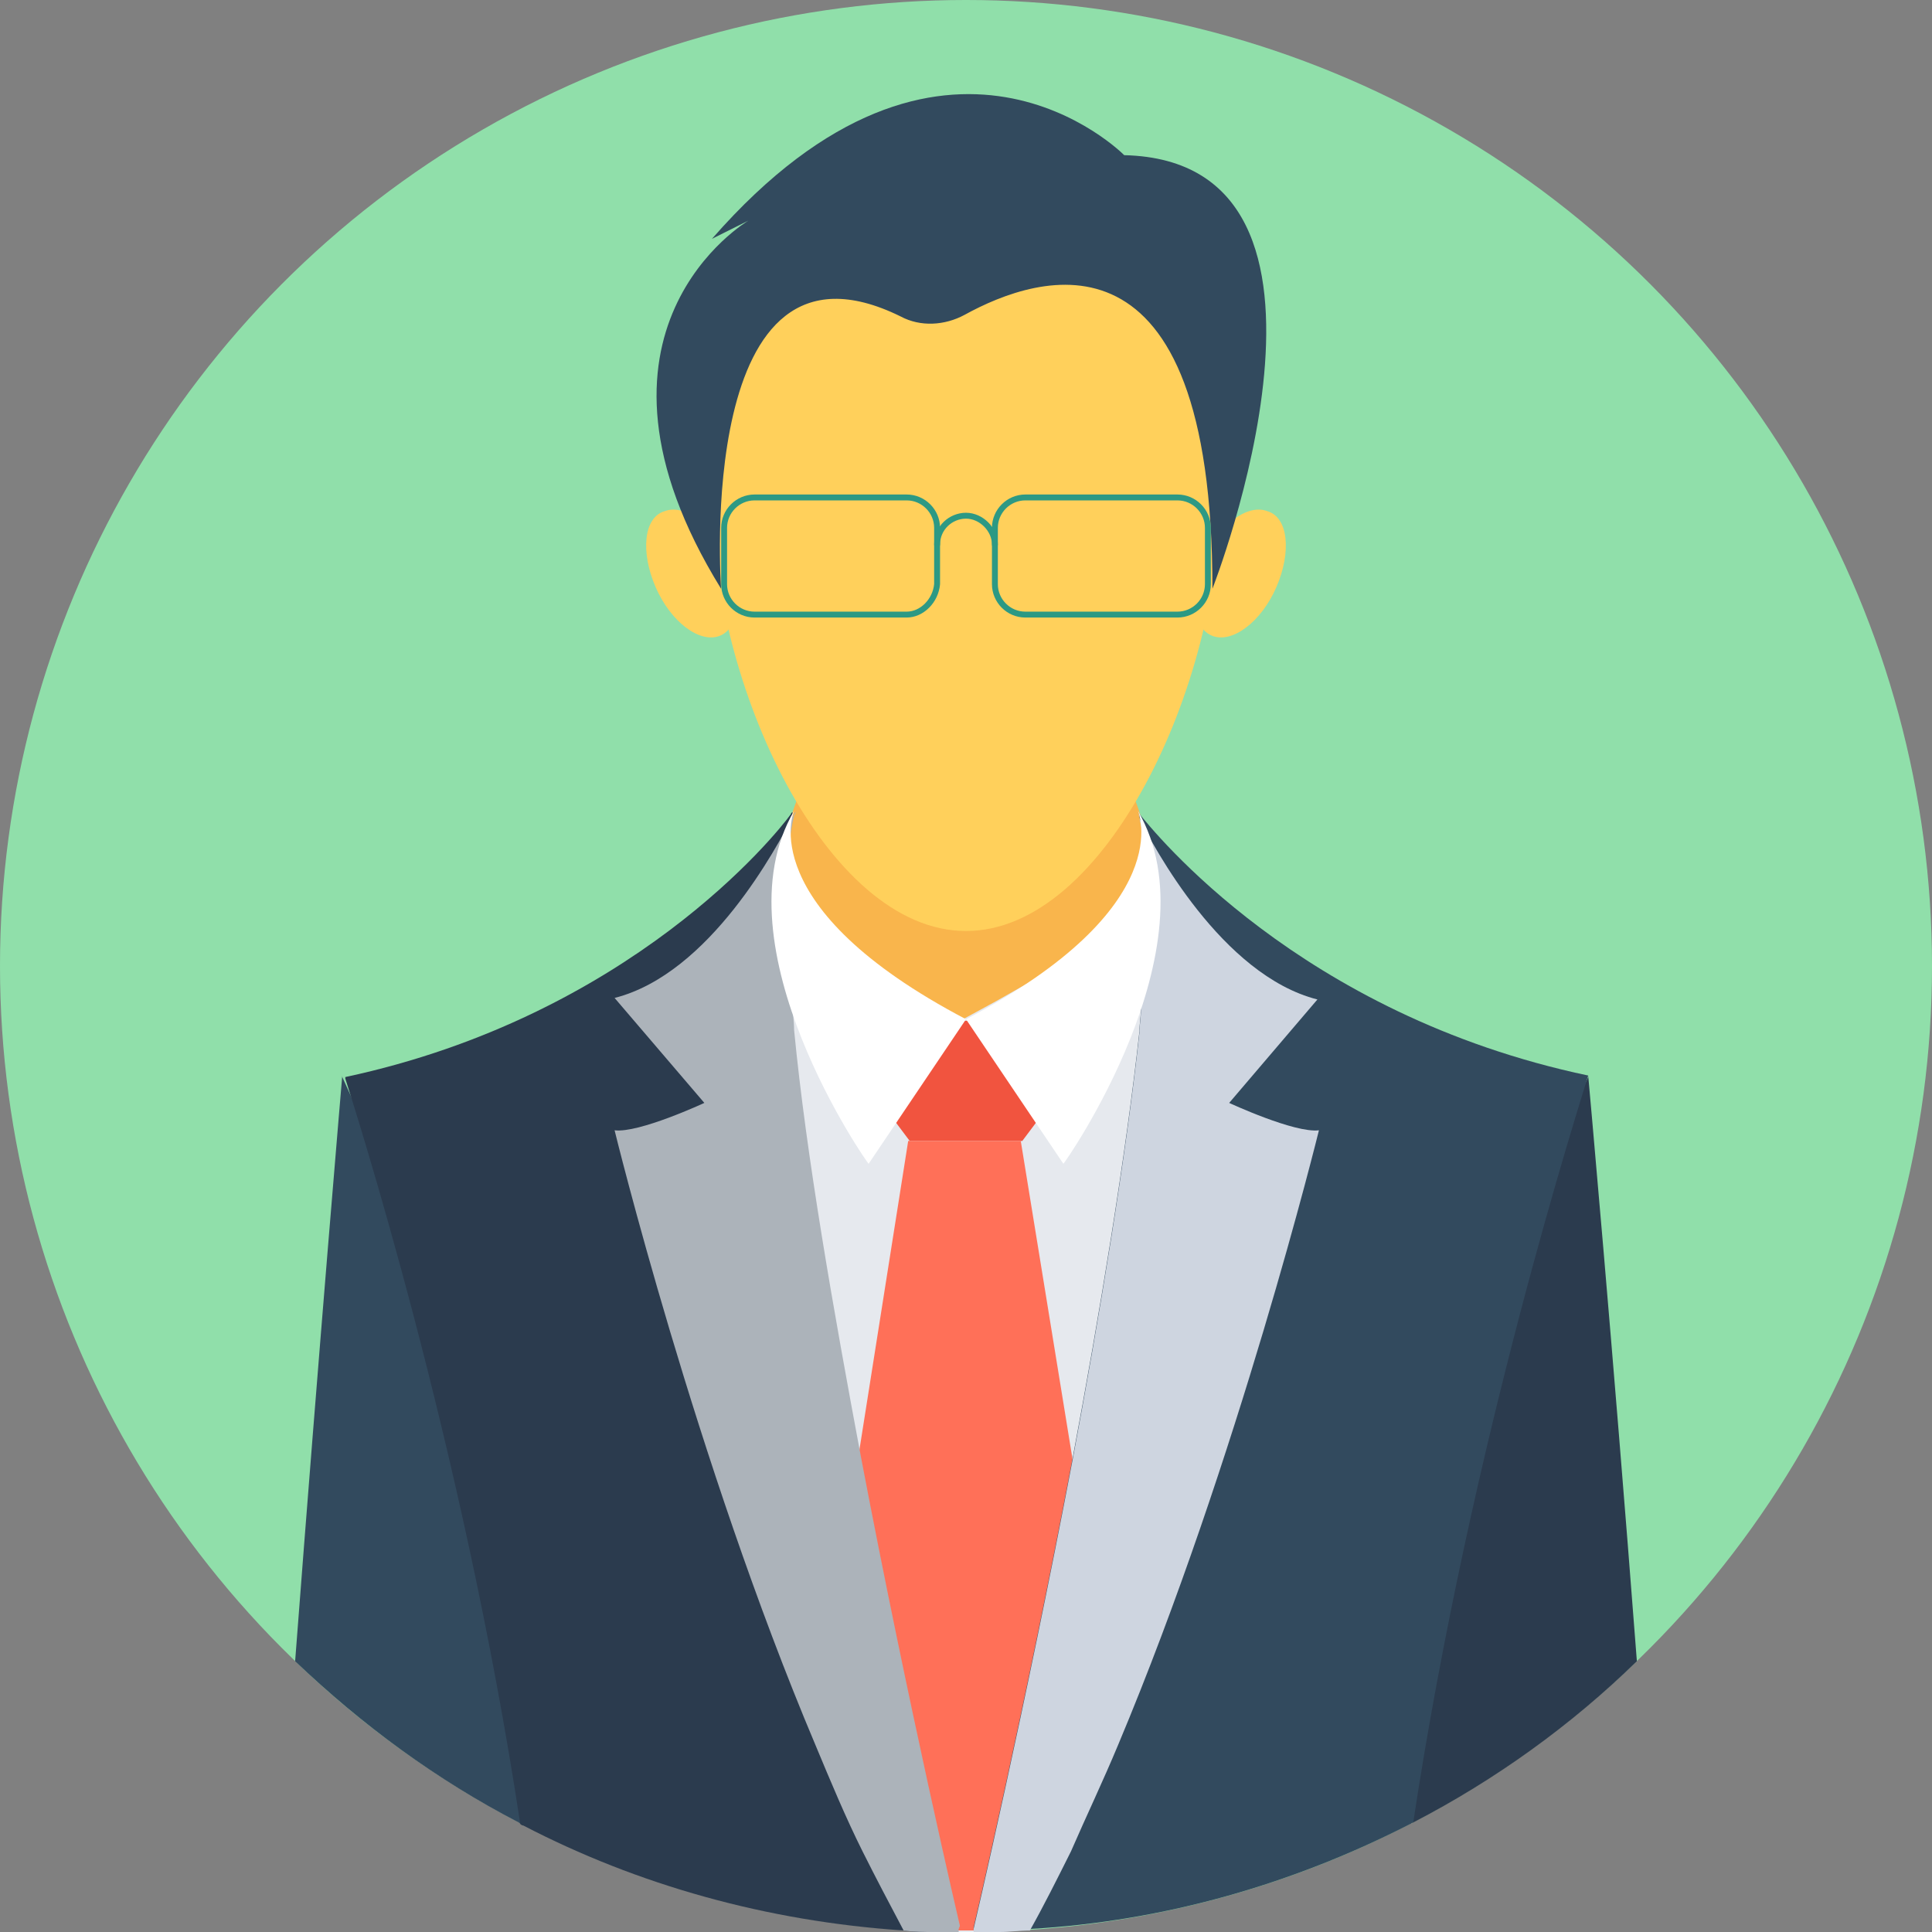 <svg xmlns="http://www.w3.org/2000/svg" xmlns:xlink="http://www.w3.org/1999/xlink" id="Layer_1" x="0" y="0" version="1.1" viewBox="0 0 508 508" xml:space="preserve" style="enable-background:new 0 0 508 508"><rect x="0" y="0" width="508" height="508" fill="#808080" stroke="none"/><circle style="fill:#90dfaa" cx="254" cy="254" r="254"/><path style="fill:#f9b54c" d="M305.2,245.6c0,34.4-23.2,45.6-51.2,45.6s-51.2-11.2-51.2-45.6S225.6,166,254,166	S305.2,211.2,305.2,245.6z"/><path style="fill:#e6e9ee" d="M307.6,238l-2.8,142l-16.4,46.4L259.6,508c-1.6,0-2.8,0-4.4,0c-0.4,0-1.2,0-2,0c-0.4,0-1.2,0-2,0	c-1.6,0-3.2,0-4.4,0L218,428l-24-67.2V252.4l8.4-20l0.4,0.4l2.8,2.8l31.6,32.8l5.6,5.6l10-5.6l0.4-0.4l8.8-4.8l0,0l38.8-22l3.6-2	l0,0L307.6,238z"/><polygon style="fill:#f1543f" points="236.4 268.4 226 282.4 239.2 300 268.8 300 282 282.4 271.6 268.4"/><path style="fill:#ff7058" d="M295.6,470l-14.4,16.4l0,0l-18.8,21.2c-0.8,0-1.6,0-2.4,0c-1.6,0-2.8,0-4.4,0c-0.4,0-1.2,0-2,0	c-0.4,0-1.2,0-2,0c-1.6,0-3.2,0-4.4,0c-0.8,0-1.6,0-2,0l-18.8-21.2l0,0L212,470l2-11.6l4.8-30.8l6.8-44l0,0l13.2-83.6h29.6	l13.6,83.6l0,0l0,0l6.8,42.8l5.2,32L295.6,470z"/><path style="fill:#324a5e" d="M148.4,411.2c-3.6,2.8-7.2,30.8-11.2,68.4c-0.4,0-0.8-0.4-0.8-0.4c-21.6-11.2-41.2-25.6-58.8-42.4	c6.4-84,12.4-154,12.4-154l0,0c0,0,0,0,0,0.4L148.4,411.2z"/><path style="fill:#2b3b4e" d="M252,508c-1.6,0-3.2,0-4.4,0c-0.8,0-1.6,0-2,0c-2.8,0-5.2,0-8-0.4c-36-2.4-70-12-100-27.6	c-0.4,0-0.8-0.4-0.8-0.4c-15.2-100.4-44-189.6-46-196c0,0,0,0,0-0.4l0,0c74.8-16,113.2-63.6,117.2-69.2l0,0c0-0.4,0.4-0.4,0.4-0.4	c0,0.4,0,0.8-0.4,1.2c-1.2,5.2-2,12.4-2,21.2c0,8.4,0.4,18,1.6,28.8l0,0c0,2,0.4,4,0.4,6.4l0,0c3.2,33.2,10.4,74,17.6,112.4l0,0	c12.4,65.2,26,123.2,26,123.2C252,507.2,252,507.6,252,508z"/><path style="fill:#acb3ba" d="M252,508c-1.6,0-3.2,0-4.4,0c-0.8,0-1.6,0-2,0c-2.8,0-5.2,0-8-0.4c-3.6-6.8-7.2-13.6-10.8-20.8l0,0	c-4.4-8.8-8.4-18.4-12.4-28c-31.6-74.8-52.8-161.6-52.8-161.6c6.4,0.8,23.6-7.2,23.6-7.2l-23.6-27.6c25.2-6.4,42.8-40,46.8-47.6	c0.4-0.8,0.8-1.2,0.8-1.6c0,0.4,0,0.8-0.4,1.2c-1.2,5.2-2,12.4-2,21.2c0,8.4,0.4,18,1.6,28.8l0,0c0,2,0.4,4,0.4,6.4l0,0	c3.2,33.2,10.4,74,17.6,112.4l0,0c12.4,65.2,26,123.2,26,123.2C252,507.2,252,507.6,252,508z"/><path style="fill:#2b3b4e" d="M430.4,436.8c-17.2,16.8-37.2,31.2-58.8,42.4c-0.4,0-0.8,0.4-0.8,0.4c-3.6-38-7.6-65.6-11.2-68.4	l58-128c0,0,0,0,0-0.4l0,0C417.6,282.8,424,353.2,430.4,436.8z"/><path style="fill:#324a5e" d="M417.6,282.8L417.6,282.8C417.6,283.2,417.6,283.2,417.6,282.8c-2,6.8-30.8,96-46,196.4	c-0.4,0-0.8,0.4-0.8,0.4c-30.4,15.6-64.4,25.6-100,27.6c-2.8,0-5.2,0.4-8,0.4c-0.8,0-1.6,0-2.4,0c-1.6,0-2.8,0-4.4,0	c0-0.4,0-0.8,0-0.8s13.6-58,26-123.2l0,0l0,0c7.2-38.4,14-79.6,17.6-112.4l0,0c0-2,0.4-4,0.4-6l0,0c0.8-8.4,1.2-16.4,1.6-23.2	c0.4-11.6-0.4-20.8-2-27.2l0,0c0-0.4,0-0.8-0.4-1.2l0,0c0,0,0,0,0.4,0.4l0,0C303.2,218.4,341.6,266.8,417.6,282.8z"/><path style="fill:#ced5e0" d="M346.8,297.2c0,0-21.2,86.4-52.8,161.6c-4,9.6-8.4,18.8-12.4,28l0,0c-3.6,7.2-7.2,14.4-10.8,20.8	c-2.8,0-5.2,0.4-8,0.4c-0.8,0-1.6,0-2.4,0c-1.6,0-2.8,0-4.4,0c0-0.4,0-0.8,0-0.8s13.6-58,26-123.2l0,0l0,0	c7.2-38.4,14-79.6,17.6-112.4l0,0c0-2,0.4-4,0.4-6l0,0c0.8-8.4,1.2-16.4,1.6-23.2c0.4-11.6-0.4-20.8-2-27.2l0,0c0-0.4,0-0.8-0.4-1.2	l0,0c0,0,0.4,0.4,0.4,1.2l0,0c3.6,7.2,21.6,41.2,46.8,47.6L323.2,290C323.2,290,340.4,298,346.8,297.2z"/><g><path style="fill:#fff" d="M299.2,213.2c0,0,11.2,25.2-45.2,54.8l25.6,38C279.6,306.4,320,248.8,299.2,213.2z"/><path style="fill:#fff" d="M208.8,213.2c0,0-11.2,25.2,45.2,54.8l-25.6,38C228.4,306.4,188,248.8,208.8,213.2z"/></g><g><path style="fill:#ffd05b" d="M320.8,130.4c0,49.6-30,114.4-66.8,114.4s-66.8-64.8-66.8-114.4s30-65.2,66.8-65.2 S320.8,80.8,320.8,130.4z"/><path style="fill:#ffd05b" d="M335.6,154.4c-4,9.2-11.6,14.8-16.8,12.8c-5.2-2-6.4-10.8-2.4-20s11.6-14.8,16.8-12.8 C338.8,136,339.6,145.2,335.6,154.4z"/><path style="fill:#ffd05b" d="M172.4,154.4c4,9.2,11.6,14.8,16.8,12.8s6.4-10.8,2.4-20s-11.6-14.8-16.8-12.8 C169.2,136,168.4,145.2,172.4,154.4z"/></g><path style="fill:#324a5e" d="M253.6,82.8c19.6-10.8,65.2-26,65.2,72c0,0,44-112.4-23.2-114c0,0-47.2-48-108.4,22l9.6-4.8	c0,0-49.2,28.8-7.2,96.8c0,0-7.2-98.4,47.2-71.6C242,86,248.4,85.6,253.6,82.8z"/><g><path style="fill:none;stroke:#2c9984;stroke-width:1.549;stroke-miterlimit:10" d="M309.6,161.6h-40c-4.4,0-8-3.6-8-8v-14.8 c0-4.4,3.6-8,8-8h40c4.4,0,8,3.6,8,8v14.8C317.6,158,314,161.6,309.6,161.6z"/><path style="fill:none;stroke:#2c9984;stroke-width:1.549;stroke-miterlimit:10" d="M238.4,161.6h-40c-4.4,0-8-3.6-8-8v-14.8 c0-4.4,3.6-8,8-8h40c4.4,0,8,3.6,8,8v14.8C246,158,242.4,161.6,238.4,161.6z"/><path style="fill:none;stroke:#2c9984;stroke-width:1.549;stroke-linecap:round;stroke-miterlimit:10" d="M246.4,143.2 c0-4.4,3.6-7.6,7.6-7.6s7.6,3.6,7.6,7.6"/></g></svg>